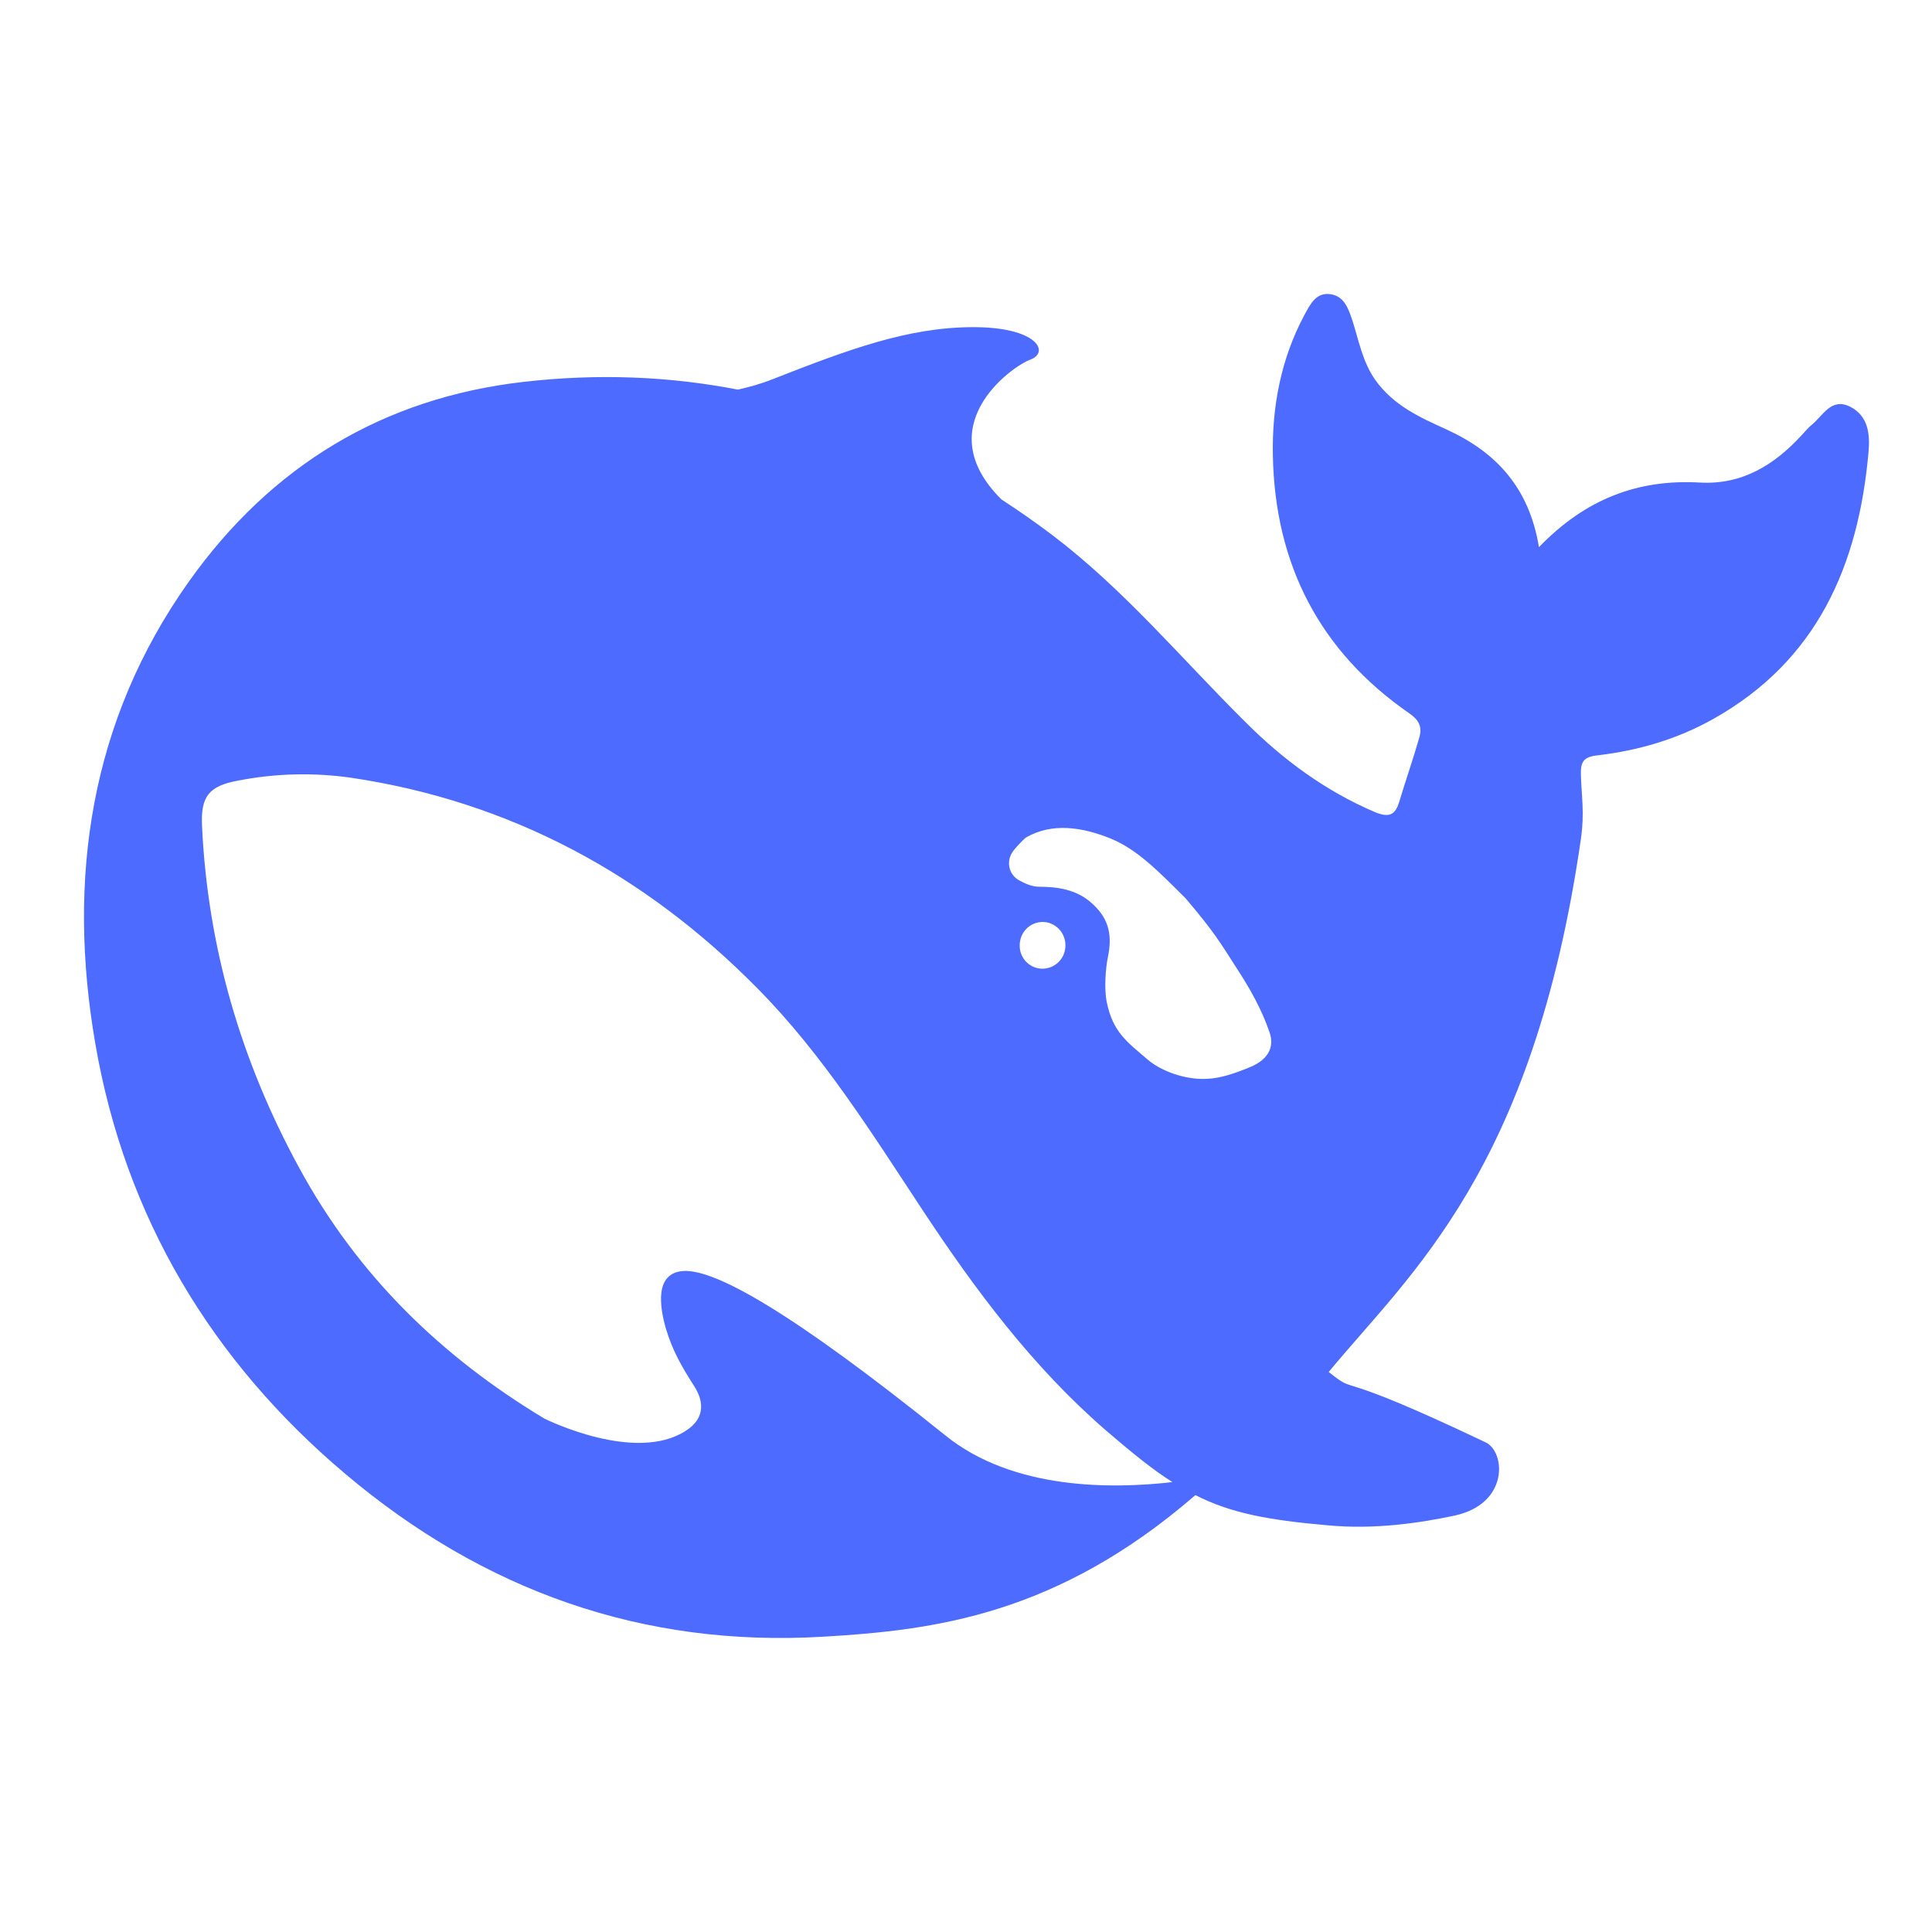 <?xml version="1.0" encoding="UTF-8"?>
<svg width="30px" height="30px" viewBox="0 0 30 30" version="1.1" xmlns="http://www.w3.org/2000/svg" xmlns:xlink="http://www.w3.org/1999/xlink">
    <title>logo-30</title>
    <g id="页面-1" stroke="none" stroke-width="1" fill="none" fill-rule="evenodd">
        <g id="logo-30">
            <rect id="矩形" x="0" y="0" width="30" height="30"></rect>
            <g id="编组" transform="translate(1.304, 4.565)" fill="#4D6BFE" fill-rule="nonzero">
                <path d="M27.426,1.751 C27.133,1.604 27.006,1.885 26.834,2.027 C26.776,2.073 26.726,2.133 26.676,2.188 C26.247,2.657 25.746,2.965 25.091,2.928 C24.133,2.873 23.316,3.181 22.593,3.931 C22.44,3.007 21.929,2.455 21.152,2.101 C20.745,1.917 20.335,1.733 20.05,1.333 C19.852,1.048 19.798,0.731 19.698,0.418 C19.635,0.23 19.572,0.037 19.36,0.004 C19.129,-0.032 19.039,0.165 18.948,0.331 C18.587,1.007 18.446,1.751 18.461,2.505 C18.492,4.202 19.192,5.554 20.583,6.514 C20.741,6.625 20.782,6.735 20.732,6.896 C20.638,7.227 20.524,7.549 20.425,7.88 C20.362,8.091 20.267,8.137 20.045,8.045 C19.282,7.719 18.623,7.236 18.04,6.652 C17.051,5.673 16.156,4.593 15.041,3.747 C14.783,3.552 14.518,3.366 14.246,3.19 C13.108,2.059 14.395,1.131 14.693,1.02 C15.004,0.906 14.802,0.51 13.794,0.515 C12.787,0.519 11.865,0.864 10.691,1.324 C10.519,1.393 10.338,1.443 10.154,1.485 C9.088,1.278 7.981,1.232 6.824,1.365 C4.648,1.614 2.908,2.666 1.63,4.464 C0.095,6.625 -0.267,9.08 0.176,11.64 C0.64,14.339 1.987,16.573 4.056,18.32 C6.201,20.132 8.672,21.019 11.49,20.849 C13.202,20.748 15.108,20.513 17.258,18.651 C17.801,18.927 18.37,19.038 19.314,19.12 C20.041,19.189 20.741,19.084 21.283,18.969 C22.132,18.785 22.073,17.98 21.767,17.833 C19.278,16.647 19.824,17.13 19.328,16.739 C20.592,15.208 22.498,13.617 23.244,8.464 C23.303,8.054 23.253,7.797 23.244,7.466 C23.239,7.264 23.284,7.186 23.51,7.163 C24.133,7.089 24.739,6.914 25.294,6.602 C26.907,5.701 27.557,4.22 27.711,2.446 C27.734,2.174 27.706,1.894 27.426,1.751 Z M13.374,17.723 C10.962,15.783 9.792,15.143 9.309,15.171 C8.857,15.199 8.938,15.727 9.038,16.072 C9.141,16.412 9.277,16.647 9.467,16.946 C9.598,17.143 9.688,17.438 9.336,17.658 C8.559,18.15 7.209,17.493 7.146,17.461 C5.573,16.513 4.259,15.263 3.333,13.553 C2.438,11.907 1.92,10.142 1.833,8.257 C1.811,7.801 1.942,7.641 2.384,7.558 C2.966,7.443 3.563,7.428 4.15,7.512 C6.612,7.88 8.709,9.006 10.465,10.79 C11.468,11.806 12.227,13.02 13.009,14.206 C13.839,15.465 14.734,16.665 15.872,17.649 C16.274,17.994 16.594,18.256 16.902,18.449 C15.976,18.555 14.431,18.578 13.374,17.723 L13.374,17.723 Z M14.53,10.114 C14.53,9.912 14.689,9.751 14.888,9.751 C14.933,9.752 14.973,9.759 15.009,9.774 C15.113,9.814 15.192,9.899 15.224,10.006 C15.235,10.041 15.24,10.077 15.24,10.114 C15.24,10.185 15.22,10.255 15.181,10.315 C15.142,10.375 15.086,10.421 15.021,10.449 C14.977,10.467 14.93,10.477 14.883,10.477 C14.836,10.477 14.789,10.467 14.746,10.449 C14.681,10.421 14.625,10.374 14.587,10.315 C14.548,10.255 14.529,10.185 14.53,10.114 L14.53,10.114 Z M18.121,11.999 C17.891,12.095 17.661,12.178 17.439,12.187 C17.096,12.206 16.721,12.063 16.518,11.889 C16.202,11.617 15.976,11.466 15.881,10.992 C15.84,10.79 15.863,10.477 15.899,10.298 C15.98,9.912 15.89,9.663 15.624,9.438 C15.407,9.254 15.131,9.204 14.829,9.204 C14.716,9.204 14.612,9.153 14.535,9.112 C14.497,9.094 14.464,9.068 14.437,9.037 C14.41,9.005 14.389,8.969 14.377,8.929 C14.365,8.889 14.361,8.847 14.366,8.806 C14.37,8.765 14.383,8.725 14.404,8.689 C14.436,8.624 14.589,8.468 14.625,8.441 C15.037,8.202 15.511,8.28 15.949,8.459 C16.355,8.629 16.662,8.942 17.105,9.383 C17.557,9.916 17.638,10.063 17.895,10.463 C18.099,10.776 18.284,11.098 18.41,11.466 C18.488,11.695 18.388,11.884 18.121,11.999 L18.121,11.999 Z" id="形状"></path>
            </g>
        </g>
    </g>
</svg>